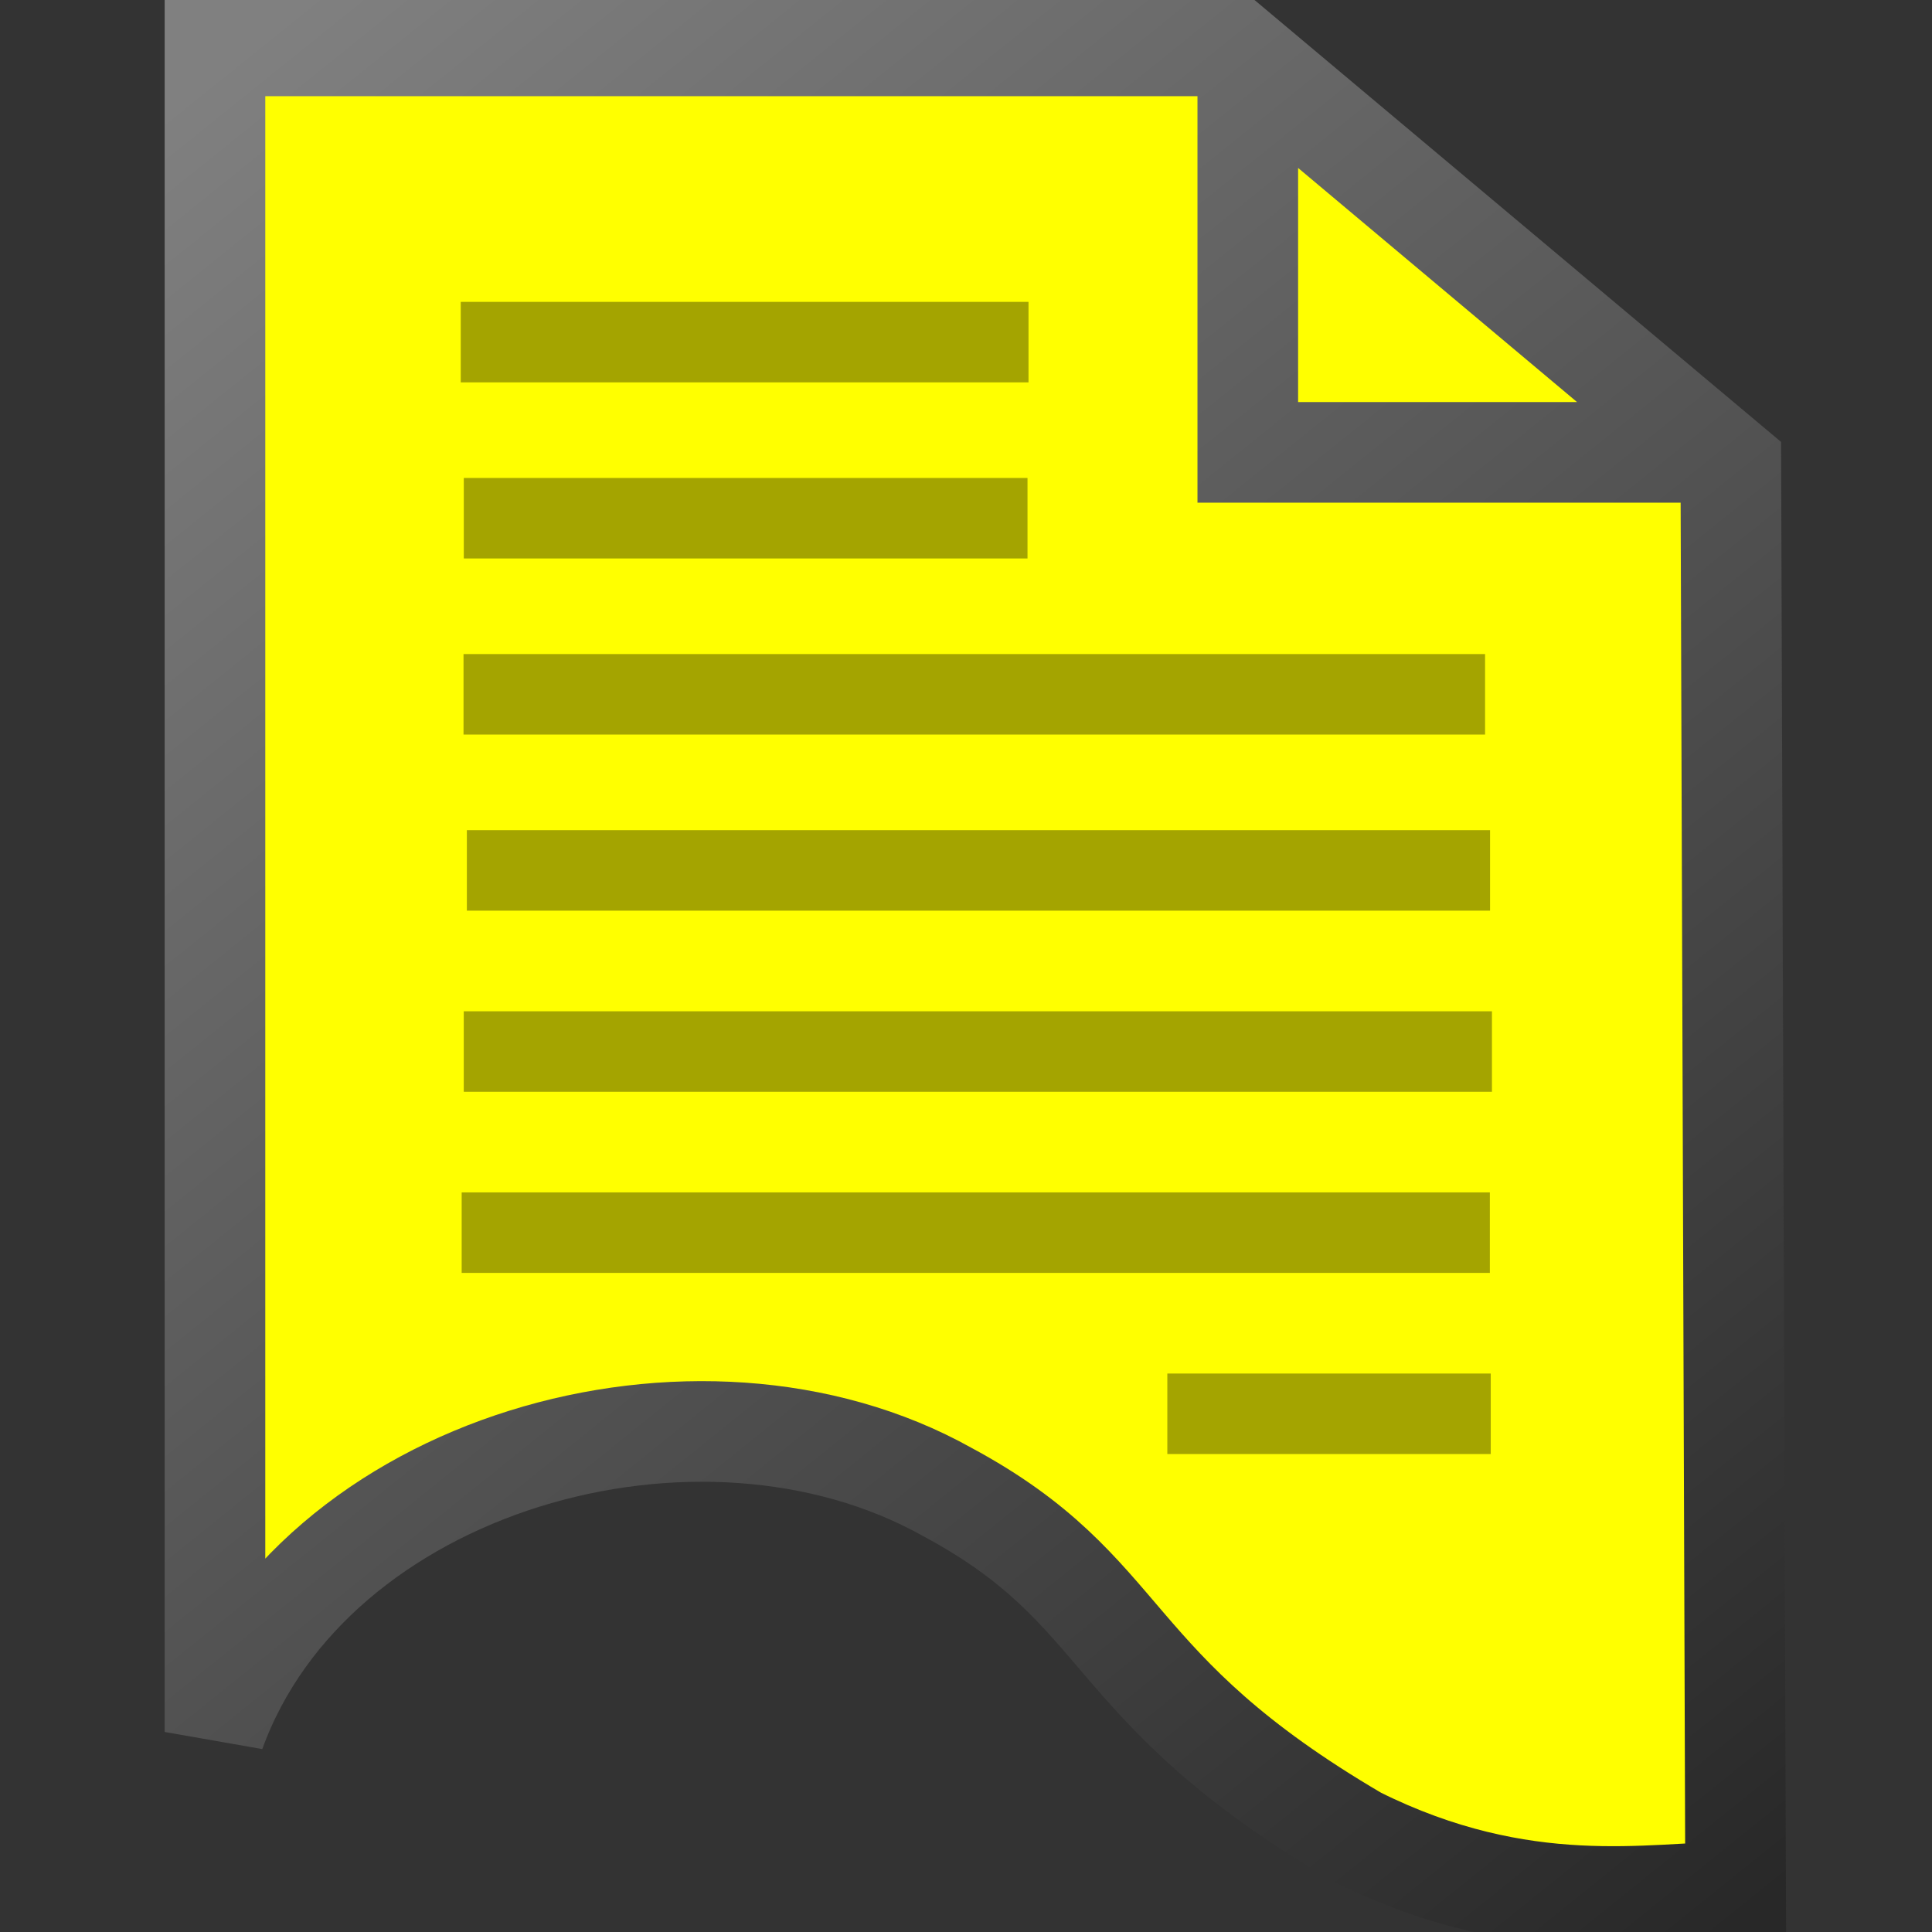 <?xml version="1.0" encoding="UTF-8" standalone="no"?>
<!-- Created with Inkscape (http://www.inkscape.org/) -->

<svg
   xmlns:osb="http://www.openswatchbook.org/uri/2009/osb"
   xmlns:dc="http://purl.org/dc/elements/1.1/"
   xmlns:cc="http://creativecommons.org/ns#"
   xmlns:rdf="http://www.w3.org/1999/02/22-rdf-syntax-ns#"
   xmlns:svg="http://www.w3.org/2000/svg"
   xmlns="http://www.w3.org/2000/svg"
   xmlns:xlink="http://www.w3.org/1999/xlink"
   xmlns:sodipodi="http://sodipodi.sourceforge.net/DTD/sodipodi-0.dtd"
   xmlns:inkscape="http://www.inkscape.org/namespaces/inkscape"
   width="48"
   height="48"
   id="svg2"
   version="1.1"
   inkscape:version="0.48.2 r9819"
   sodipodi:docname="Clippings-hilite32-48.svg"
   inkscape:export-filename="/Users/aecreations/Documents/Graphics/Inkscape/Clippings-hilite32.png"
   inkscape:export-xdpi="60"
   inkscape:export-ydpi="60">
  <rect width="100%" height="100%" fill="#333333" stroke="none"/>
  <defs
     id="defs4">
    <linearGradient
       id="linearGradient4558">
      <stop
         style="stop-color:#808080;stop-opacity:1;"
         offset="0"
         id="stop4560" />
      <stop
         style="stop-color:#282828;stop-opacity:1;"
         offset="1"
         id="stop4562" />
    </linearGradient>
    <linearGradient
       id="linearGradient5375">
      <stop
         style="stop-color:#eeeeec;stop-opacity:1;"
         offset="0"
         id="stop5377" />
      <stop
         style="stop-color:#babdc6;stop-opacity:1;"
         offset="1"
         id="stop5379" />
    </linearGradient>
    <linearGradient
       id="linearGradient5347"
       osb:paint="gradient">
      <stop
         style="stop-color:#000000;stop-opacity:1;"
         offset="0"
         id="stop5349" />
      <stop
         style="stop-color:#000000;stop-opacity:0;"
         offset="1"
         id="stop5351" />
    </linearGradient>
    <linearGradient
       id="linearGradient5329">
      <stop
         style="stop-color:#555753;stop-opacity:1;"
         offset="0"
         id="stop5331" />
      <stop
         style="stop-color:#2e3436;stop-opacity:1;"
         offset="1"
         id="stop5333" />
    </linearGradient>
    <linearGradient
       inkscape:collect="always"
       xlink:href="#linearGradient4558"
       id="linearGradient4564"
       x1="5.091"
       y1="1006.241"
       x2="42.497"
       y2="1052.741"
       gradientUnits="userSpaceOnUse" />
  </defs>
  <sodipodi:namedview
     id="base"
     pagecolor="#ffffff"
     bordercolor="#666666"
     borderopacity="1.0"
     inkscape:pageopacity="0"
     inkscape:pageshadow="2"
     inkscape:zoom="8"
     inkscape:cx="25.575155"
     inkscape:cy="23.141688"
     inkscape:document-units="px"
     inkscape:current-layer="layer1"
     showgrid="false"
     inkscape:window-width="1280"
     inkscape:window-height="668"
     inkscape:window-x="0"
     inkscape:window-y="0"
     inkscape:window-maximized="1"
     objecttolerance="20"
     gridtolerance="10"
     showborder="false"
     inkscape:snap-global="false"
     showguides="true"
     inkscape:guide-bbox="true">
    <inkscape:grid
       type="xygrid"
       id="grid3935"
       empspacing="1"
       visible="true"
       enabled="true"
       snapvisiblegridlinesonly="true"
       dotted="false" />
  </sodipodi:namedview>
  <g
     inkscape:label="Sheet of paper base"
     inkscape:groupmode="layer"
     id="layer1"
     transform="translate(0,-1004.362)"
     style="display:inline">
    <path
       style="fill:none;stroke:#000000;stroke-width:5;stroke-linecap:butt;stroke-linejoin:miter;stroke-miterlimit:4;stroke-opacity:1;stroke-dasharray:none"
       d="m 270,69.094 0,45 45,0"
       id="path4057"
       inkscape:connector-curvature="0"
       transform="translate(0,308.268)" />
    <path
       id="path3849"
       style="fill:#ffff00;fill-opacity:1;stroke:url(#linearGradient4564);stroke-width:2.5;stroke-linecap:butt;stroke-linejoin:miter;stroke-miterlimit:4;stroke-opacity:1;stroke-dasharray:none"
       d="m 31.001,1005.667 0,9.934 12.002,0 m -37.662,-10.099 0,41.89 c 2.423,-6.694 12.013,-9.424 18.197,-5.961 4.603,2.473 3.809,4.843 10.182,8.573 4.138,2.061 7.34,1.362 9.401,1.362 l -0.119,-35.44 -12.42,-10.424 z"
       inkscape:connector-curvature="0"
       sodipodi:nodetypes="ccccccccccc"
       inkscape:export-xdpi="60"
       inkscape:export-ydpi="60" />
    <path
       style="fill:none;stroke:#a4a400;stroke-width:2;stroke-linecap:butt;stroke-linejoin:miter;stroke-miterlimit:4;stroke-opacity:1;stroke-dasharray:none;stroke-dashoffset:0"
       d="m 36.896,1021.612 -25.38,0"
       id="path3862"
       inkscape:connector-curvature="0" />
    <path
       style="fill:none;stroke:#a4a400;stroke-width:2;stroke-linecap:butt;stroke-linejoin:miter;stroke-miterlimit:4;stroke-opacity:1;stroke-dasharray:none;stroke-dashoffset:0"
       d="m 25.528,1017.237 -14.005,0"
       id="path3864"
       inkscape:connector-curvature="0" />
    <path
       style="fill:none;stroke:#a4a400;stroke-width:2;stroke-linecap:butt;stroke-linejoin:miter;stroke-miterlimit:4;stroke-opacity:1;stroke-dasharray:none;stroke-dashoffset:0"
       d="m 11.599,1025.987 25.421,0"
       id="path3866"
       inkscape:connector-curvature="0" />
    <path
       style="fill:none;stroke:#a4a400;stroke-width:2;stroke-linecap:butt;stroke-linejoin:miter;stroke-miterlimit:4;stroke-opacity:1;stroke-dasharray:none;stroke-dashoffset:0"
       d="m 11.522,1030.487 25.545,0"
       id="path3868"
       inkscape:connector-curvature="0" />
    <path
       style="fill:none;stroke:#a4a400;stroke-width:2;stroke-linecap:butt;stroke-linejoin:miter;stroke-miterlimit:4;stroke-opacity:1;stroke-dasharray:none;stroke-dashoffset:0"
       d="m 11.47,1034.987 25.545,0"
       id="path3870"
       inkscape:connector-curvature="0" />
    <path
       style="fill:none;stroke:#a4a400;stroke-width:2;stroke-linecap:butt;stroke-linejoin:miter;stroke-miterlimit:4;stroke-opacity:1;stroke-dasharray:none;stroke-dashoffset:0"
       d="m 11.447,1012.862 14.106,0"
       id="path3916"
       inkscape:connector-curvature="0" />
    <path
       style="fill:none;stroke:#a4a400;stroke-width:2;stroke-linecap:butt;stroke-linejoin:miter;stroke-miterlimit:4;stroke-opacity:1;stroke-dasharray:none;stroke-dashoffset:0"
       d="m 37.037,1039.487 -8.035,0"
       id="path3918"
       inkscape:connector-curvature="0" />
  </g>
  <g
     inkscape:groupmode="layer"
     id="layer2"
     inkscape:label="Dogear"
     style="display:inline"
     transform="translate(0,-696.094)" />
</svg>
